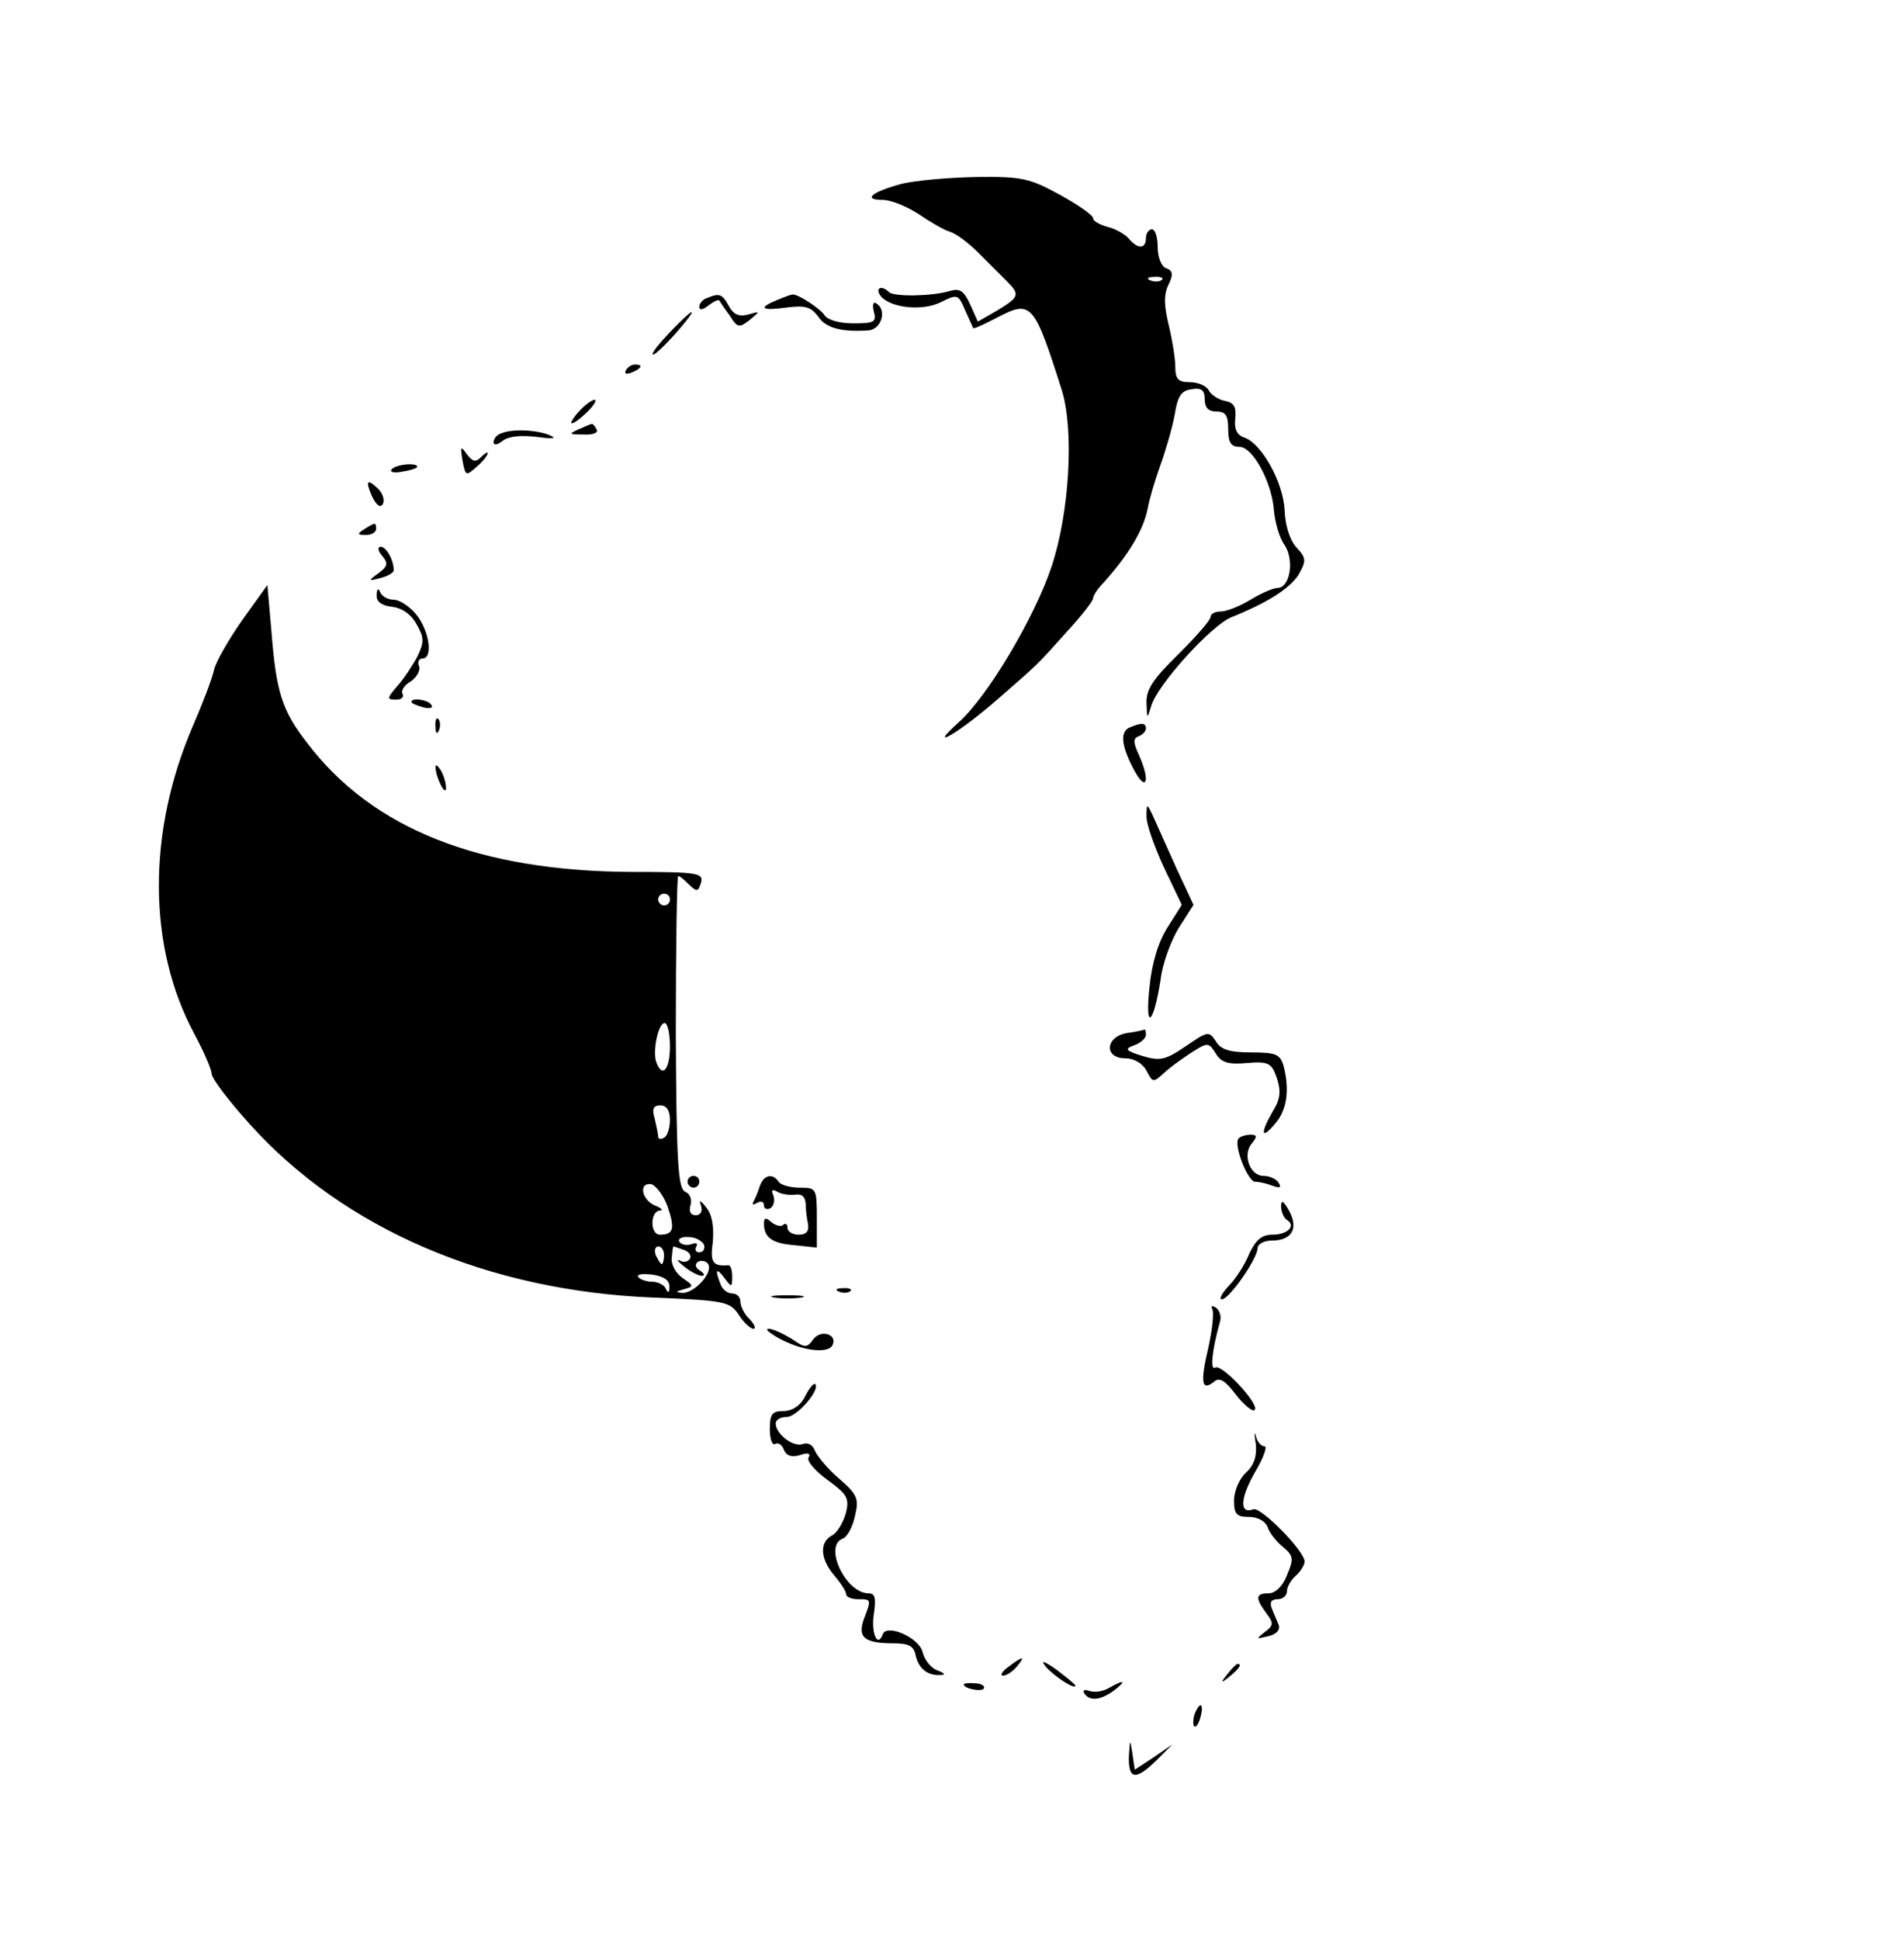 <?xml version="1.0" standalone="no"?>
<!DOCTYPE svg PUBLIC "-//W3C//DTD SVG 20010904//EN"
 "http://www.w3.org/TR/2001/REC-SVG-20010904/DTD/svg10.dtd">
<svg version="1.0" xmlns="http://www.w3.org/2000/svg"
 width="324pt" height="330pt" viewBox="0 0 324 330"
 preserveAspectRatio="xMidYMid meet">

<g transform="translate(0,330) scale(0.1,-0.1)"
fill="#000000" stroke="none">
<path d="M1533 2987 c-51 -14 -65 -27 -31 -27 14 0 41 -11 61 -24 19 -13 43
-27 53 -30 11 -3 33 -20 49 -36 17 -17 38 -38 48 -48 23 -23 22 -27 -16 -50
l-33 -19 -13 29 c-11 24 -18 28 -35 23 -30 -9 -94 -10 -103 -2 -13 13 -25 7
-14 -7 17 -20 72 -26 104 -9 26 13 28 12 39 -14 7 -15 13 -29 14 -31 1 -2 20
7 43 19 56 29 61 23 108 -125 21 -68 13 -209 -18 -301 -29 -86 -108 -219 -157
-263 -59 -53 1 -18 66 39 71 62 64 55 117 114 25 27 45 53 45 57 0 5 8 17 18
27 43 48 68 90 75 126 3 17 13 50 22 75 9 25 20 63 24 85 5 31 11 41 29 43 17
3 22 -2 22 -17 0 -14 6 -21 20 -21 16 0 20 -7 20 -30 0 -23 5 -30 19 -30 23 0
56 -61 59 -110 2 -19 9 -45 18 -57 17 -26 9 -73 -12 -73 -7 0 -28 -9 -46 -20
-18 -11 -41 -20 -50 -20 -10 0 -18 -4 -18 -9 0 -6 -25 -34 -55 -64 -43 -42
-55 -60 -54 -83 1 -27 1 -28 8 -5 10 36 102 137 136 151 62 25 100 49 115 73
13 23 13 28 -4 46 -11 12 -19 37 -20 63 -2 47 -39 114 -69 124 -12 4 -17 14
-15 32 2 20 -2 27 -17 30 -11 2 -24 10 -28 18 -4 8 -19 14 -32 14 -20 0 -25 5
-25 26 0 14 -5 45 -11 70 -8 33 -9 52 -1 69 9 18 8 25 -4 29 -8 3 -14 19 -14
36 0 16 -4 30 -10 30 -5 0 -10 -7 -10 -15 0 -19 -14 -19 -29 -1 -7 8 -23 17
-36 20 -14 4 -25 10 -25 15 0 5 -26 23 -57 40 -51 28 -65 31 -142 30 -47 -1
-105 -6 -128 -12z m444 -163 c-3 -3 -12 -4 -19 -1 -8 3 -5 6 6 6 11 1 17 -2
13 -5z"/>
<path d="M1203 2793 c-7 -2 -13 -9 -13 -15 0 -6 6 -5 15 2 9 7 17 11 19 9 1
-2 9 -14 18 -26 13 -21 16 -21 34 -7 18 15 18 15 -3 9 -16 -4 -25 0 -33 15
-11 20 -16 22 -37 13z"/>
<path d="M1323 2790 c-34 -14 -28 -19 16 -13 31 4 41 1 53 -15 13 -20 39 -27
86 -24 22 2 32 35 13 46 -5 4 -7 -3 -4 -14 5 -18 0 -20 -35 -20 -24 0 -44 6
-49 14 -7 11 -46 37 -55 35 -2 0 -13 -4 -25 -9z"/>
<path d="M1140 2735 c-18 -19 -32 -36 -29 -38 2 -2 19 14 38 35 42 48 36 50
-9 3z"/>
<path d="M1065 2670 c-3 -6 1 -7 9 -4 18 7 21 14 7 14 -6 0 -13 -4 -16 -10z"/>
<path d="M985 2600 c-10 -11 -15 -20 -12 -20 4 0 16 9 27 20 11 11 16 20 12
20 -5 0 -17 -9 -27 -20z"/>
<path d="M985 2570 c-18 -8 -17 -9 8 -9 16 -1 26 3 22 9 -3 6 -7 10 -8 9 -1 0
-11 -4 -22 -9z"/>
<path d="M853 2563 c-7 -2 -13 -9 -13 -15 0 -6 6 -5 15 2 10 8 30 10 58 7 28
-4 36 -3 22 3 -22 9 -63 11 -82 3z"/>
<path d="M787 2517 c5 -27 6 -27 24 -11 11 9 19 20 19 23 0 3 -5 0 -12 -7 -9
-9 -14 -7 -24 6 -10 14 -11 13 -7 -11z"/>
<path d="M666 2501 c-3 -4 6 -6 19 -3 14 2 25 6 25 8 0 8 -39 4 -44 -5z"/>
<path d="M633 2456 c7 -15 14 -20 18 -14 4 6 1 17 -6 25 -20 20 -24 16 -12
-11z"/>
<path d="M620 2400 c-13 -8 -12 -10 3 -10 9 0 17 5 17 10 0 12 -1 12 -20 0z"/>
<path d="M650 2355 c11 -13 10 -18 -6 -30 -18 -13 -18 -14 4 -8 12 3 22 9 22
13 0 18 -13 40 -22 40 -6 0 -5 -7 2 -15z"/>
<path d="M412 2245 c-23 -33 -45 -71 -48 -85 -3 -14 -19 -56 -35 -93 -79 -182
-78 -378 2 -526 16 -30 29 -60 29 -67 0 -8 29 -46 65 -86 160 -178 406 -284
688 -295 121 -5 129 -7 144 -29 8 -13 20 -24 25 -24 5 0 2 7 -6 16 -9 8 -16
22 -16 30 0 8 -6 14 -14 14 -8 0 -17 7 -20 16 -10 25 -7 29 7 10 12 -16 13
-16 13 3 0 11 -3 19 -6 19 -27 -2 -32 4 -27 40 2 25 -1 46 -11 58 -10 13 -13
14 -9 3 3 -9 -1 -16 -9 -16 -9 0 -12 7 -9 17 3 10 -1 20 -9 23 -12 5 -15 48
-16 271 0 147 2 266 4 266 3 0 11 -7 19 -15 13 -12 15 -12 20 4 4 16 -5 18
-117 18 -260 1 -442 73 -553 219 -43 55 -53 87 -61 189 l-7 80 -43 -60z m728
-475 c0 -5 -4 -10 -10 -10 -5 0 -10 5 -10 10 0 6 5 10 10 10 6 0 10 -4 10 -10z
m0 -250 c0 -39 -13 -54 -23 -27 -7 18 3 67 14 67 5 0 9 -18 9 -40z m0 -124 c0
-14 -4 -28 -10 -31 -5 -3 -10 -3 -10 2 0 4 -3 18 -6 31 -5 16 -2 22 10 22 10
0 16 -9 16 -24z m-4 -148 c13 -38 10 -48 -13 -48 -17 0 -17 40 0 41 6 0 3 4
-7 8 -24 9 -30 40 -8 37 8 -2 21 -19 28 -38z m62 -65 c2 -7 -1 -13 -8 -13 -6
0 -8 4 -5 10 3 5 0 7 -8 4 -8 -3 -18 -1 -21 4 -3 5 4 9 16 8 12 0 23 -7 26
-13z m-68 -18 c0 -8 -2 -15 -4 -15 -2 0 -6 7 -10 15 -3 8 -1 15 4 15 6 0 10
-7 10 -15z m34 9 c9 -3 13 -10 10 -15 -3 -5 -11 -7 -17 -3 -7 3 -3 -2 7 -10
11 -9 25 -16 30 -16 6 0 5 4 -3 9 -8 5 -9 11 -3 15 6 3 14 1 17 -4 9 -15 -24
-50 -44 -49 -12 1 -12 2 2 6 18 5 18 6 -1 19 -12 8 -20 23 -19 34 1 11 2 20 3
20 1 0 9 -3 18 -6z m-25 -63 c0 -10 -2 -11 -6 -3 -2 6 -13 12 -23 12 -10 0
-21 4 -24 8 -3 5 8 6 25 4 19 -3 29 -10 28 -21z"/>
<path d="M641 2288 c-1 -11 8 -18 26 -20 17 -2 33 -13 42 -30 13 -23 13 -30 1
-55 -8 -15 -23 -38 -34 -50 -18 -21 -18 -23 -2 -23 9 0 14 4 11 10 -3 5 3 15
14 21 10 7 17 19 14 26 -3 7 0 13 6 13 18 0 12 46 -10 74 -11 14 -29 26 -39
26 -10 0 -21 6 -23 13 -3 7 -6 6 -6 -5z"/>
<path d="M700 2106 c0 -2 9 -6 20 -9 11 -3 18 -1 14 4 -5 9 -34 13 -34 5z"/>
<path d="M741 2064 c0 -11 3 -14 6 -6 3 7 2 16 -1 19 -3 4 -6 -2 -5 -13z"/>
<path d="M1923 2063 c-18 -7 -15 -32 7 -73 21 -39 28 -18 8 26 -10 22 -10 28
0 32 6 2 12 8 12 13 0 10 -8 10 -27 2z"/>
<path d="M741 1995 c1 -19 18 -51 18 -35 0 8 -4 22 -9 30 -5 8 -9 11 -9 5z"/>
<path d="M1951 1913 c-1 -13 13 -52 29 -87 l31 -65 -24 -38 c-16 -25 -27 -61
-31 -103 -8 -75 7 -63 19 14 3 27 18 67 31 88 l25 39 -29 62 c-15 34 -33 73
-39 87 -11 24 -12 24 -12 3z"/>
<path d="M1918 1543 c-37 -6 -40 -43 -3 -43 14 0 29 -8 36 -21 11 -21 11 -21
32 -2 12 11 34 26 48 35 24 15 26 15 38 -4 9 -15 21 -19 53 -16 37 3 42 0 51
-26 7 -22 6 -35 -7 -56 -22 -38 -20 -50 4 -21 20 23 25 57 14 99 -6 19 -13 22
-55 22 -37 0 -52 5 -60 19 -12 18 -14 17 -52 -9 -34 -23 -43 -25 -73 -16 -29
9 -31 12 -14 18 11 4 20 12 20 18 0 5 -1 9 -2 9 -2 -1 -15 -4 -30 -6z"/>
<path d="M2108 1364 c-10 -9 15 -74 28 -74 7 0 20 -3 30 -7 12 -4 15 -3 10 5
-4 7 -16 12 -26 12 -23 0 -36 36 -20 55 10 12 9 15 -2 15 -8 0 -17 -3 -20 -6z"/>
<path d="M1170 1290 c0 -5 5 -10 10 -10 6 0 10 5 10 10 0 6 -4 10 -10 10 -5 0
-10 -4 -10 -10z"/>
<path d="M1293 1283 c-3 -10 -8 -22 -11 -27 -3 -5 0 -6 6 -2 7 4 12 2 12 -4 0
-6 5 -8 11 -5 6 4 8 14 5 22 -4 9 -2 11 7 6 6 -4 20 -6 30 -5 11 2 17 -3 18
-15 0 -10 2 -26 4 -35 2 -12 -3 -18 -16 -18 -10 0 -19 5 -19 12 0 6 -3 8 -7 5
-3 -4 -12 -2 -20 4 -10 9 -13 8 -13 -2 0 -24 14 -34 53 -37 l37 -4 0 51 c0 50
-1 51 -29 51 -17 0 -33 5 -36 10 -10 15 -25 12 -32 -7z"/>
<path d="M2180 1248 c0 -9 5 -20 10 -23 16 -10 1 -25 -25 -25 -18 0 -28 -9
-39 -32 -7 -18 -23 -43 -35 -55 -12 -13 -17 -23 -12 -23 13 0 61 70 61 87 0 7
11 13 24 13 34 0 46 20 30 50 -10 18 -14 20 -14 8z"/>
<path d="M1428 1103 c7 -3 16 -2 19 1 4 3 -2 6 -13 5 -11 0 -14 -3 -6 -6z"/>
<path d="M1318 1093 c12 -2 32 -2 45 0 12 2 2 4 -23 4 -25 0 -35 -2 -22 -4z"/>
<path d="M2063 1073 c3 -5 0 -35 -7 -66 -14 -59 -11 -74 10 -57 9 8 19 2 37
-22 14 -18 29 -30 32 -26 9 9 -56 79 -67 72 -9 -6 -6 28 8 78 3 9 -1 20 -7 24
-7 4 -9 3 -6 -3z"/>
<path d="M1325 1024 c38 -21 82 -27 91 -13 11 19 -19 29 -32 11 -11 -15 -14
-15 -37 1 -15 9 -32 17 -39 17 -7 0 1 -7 17 -16z"/>
<path d="M1370 925 c-8 -16 -22 -25 -37 -25 -19 0 -23 -5 -23 -31 0 -16 4 -28
9 -25 5 3 12 -1 15 -10 4 -10 13 -13 27 -9 14 5 19 3 15 -4 -4 -5 11 -23 32
-38 34 -25 38 -31 31 -58 -5 -16 -15 -33 -24 -37 -21 -12 -19 -40 5 -68 11
-13 20 -27 20 -32 0 -4 9 -8 20 -8 23 0 23 0 10 -34 -11 -31 1 -41 50 -41 27
0 35 -5 38 -20 5 -23 20 -35 42 -34 10 0 8 3 -5 8 -11 4 -22 18 -25 31 -6 25
-62 49 -68 30 -9 -24 -20 4 -15 35 4 27 2 35 -9 35 -39 0 -77 81 -44 93 8 3
17 20 21 39 7 29 4 36 -27 63 -19 16 -37 38 -41 47 -4 11 -12 15 -21 12 -16
-6 -46 17 -46 35 0 6 8 11 19 11 17 0 58 47 48 56 -2 2 -10 -7 -17 -21z"/>
<path d="M2137 844 c2 -21 -3 -36 -17 -49 -11 -10 -20 -31 -20 -47 0 -23 4
-28 25 -28 15 0 28 -7 32 -17 3 -10 15 -25 26 -34 18 -15 19 -20 7 -48 -7 -19
-20 -31 -31 -31 -23 0 -23 -8 -4 -34 13 -17 12 -21 -3 -32 -15 -12 -15 -12 6
-7 14 3 21 11 18 19 -3 8 -9 21 -12 29 -4 10 0 15 10 15 9 0 16 6 16 14 0 7 7
19 15 26 8 7 15 18 15 24 0 18 -74 93 -87 89 -24 -9 -23 18 2 62 15 25 22 45
17 45 -6 0 -13 8 -15 18 -2 9 -3 3 0 -14z"/>
<path d="M1716 465 c-11 -8 -15 -15 -9 -15 6 0 16 7 23 15 16 19 11 19 -14 0z"/>
<path d="M1779 466 c13 -16 51 -41 51 -33 0 2 -15 14 -32 27 -21 15 -28 17
-19 6z"/>
<path d="M2089 453 c-13 -16 -12 -17 4 -4 16 13 21 21 13 21 -2 0 -10 -8 -17
-17z"/>
<path d="M1640 435 c0 -7 30 -13 34 -7 3 4 -4 9 -15 9 -10 1 -19 0 -19 -2z"/>
<path d="M1887 429 c-10 -6 -25 -8 -33 -5 -9 3 -12 1 -9 -4 9 -14 28 -12 51 5
22 17 17 19 -9 4z"/>
<path d="M2033 385 c-3 -9 -3 -18 -1 -21 3 -3 8 4 11 16 6 23 -1 27 -10 5z"/>
<path d="M1921 313 c-1 -40 11 -42 47 -7 l27 27 -32 -22 -32 -21 -4 27 c-4 26
-4 26 -6 -4z"/>
</g>
</svg>
